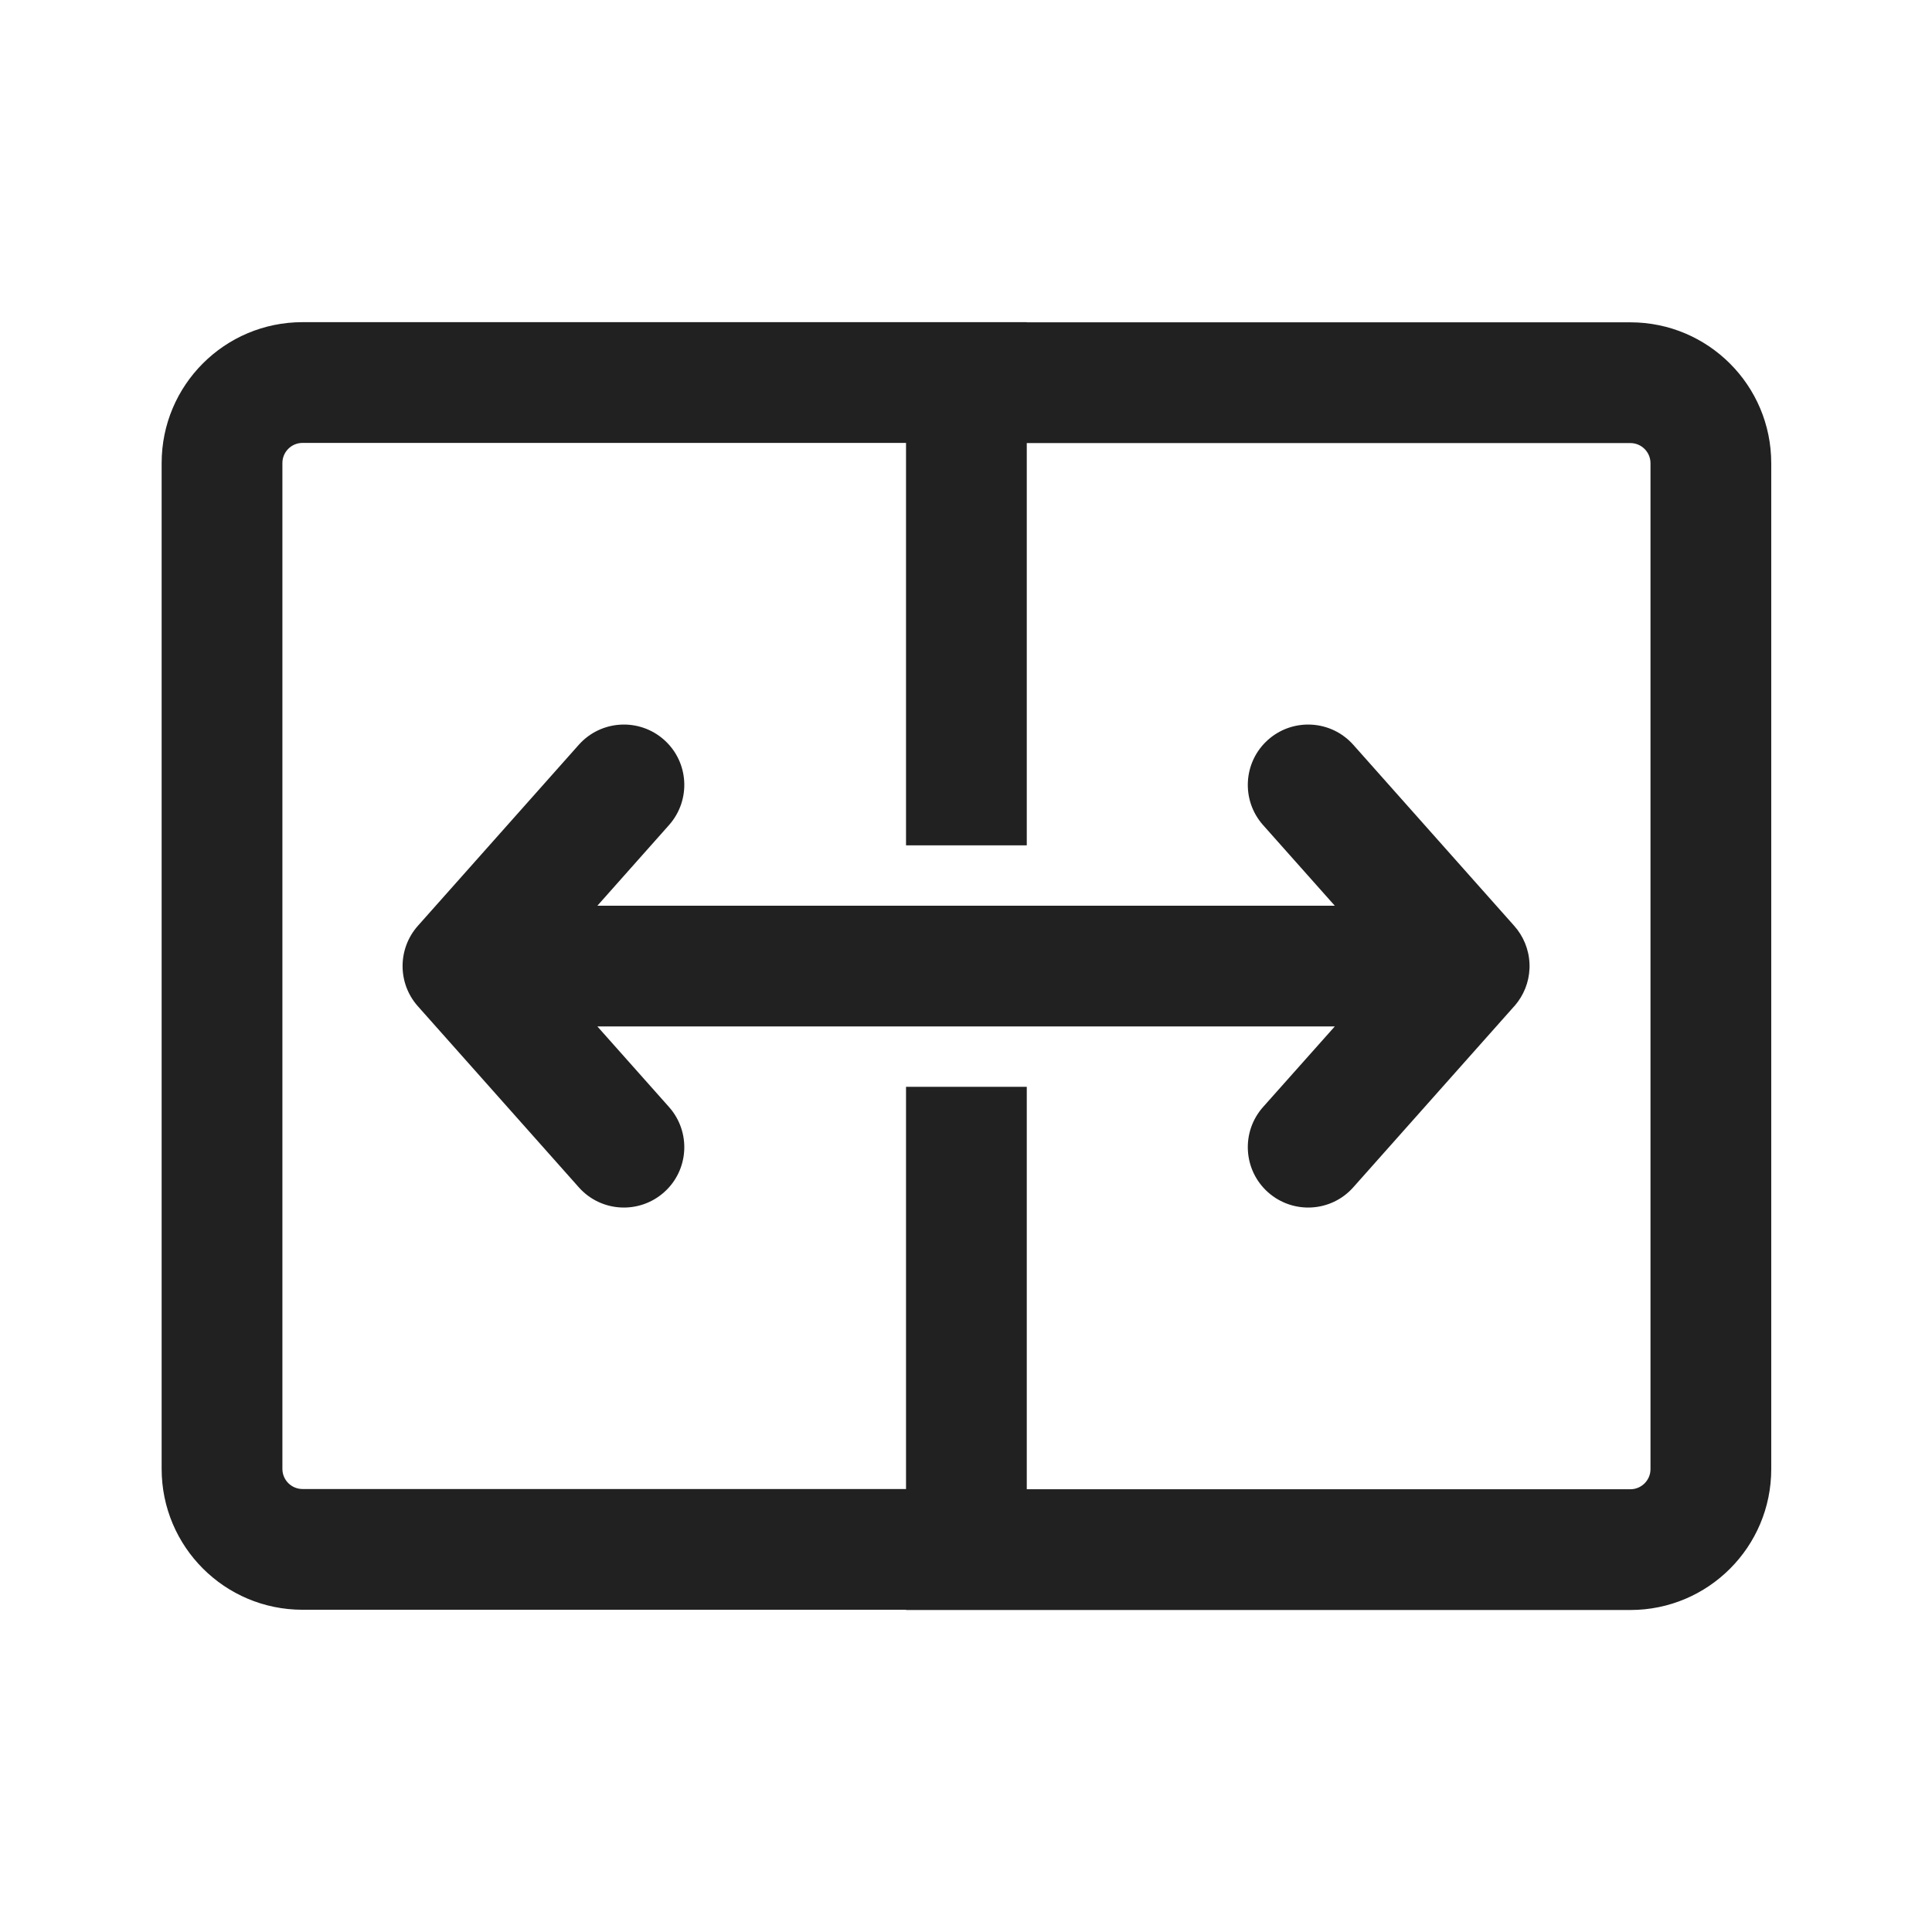 <svg width="24" height="24" viewBox="0 0 24 24" fill="none" xmlns="http://www.w3.org/2000/svg">
<path d="M8.311 10.249C8.586 9.939 8.559 9.465 8.249 9.19C7.939 8.915 7.465 8.943 7.19 9.252L5.19 11.502C4.938 11.787 4.938 12.215 5.19 12.499L7.19 14.749C7.465 15.059 7.939 15.086 8.249 14.811C8.559 14.536 8.586 14.062 8.311 13.752L7.421 12.751H16.581L15.69 13.752C15.415 14.062 15.443 14.536 15.752 14.811C16.062 15.086 16.536 15.059 16.811 14.749L18.811 12.499L18.822 12.487C18.927 12.363 18.993 12.205 19 12.032C19.001 12.012 19.001 11.992 19 11.972C18.993 11.791 18.922 11.626 18.809 11.5L16.811 9.252C16.536 8.943 16.062 8.915 15.752 9.19C15.443 9.465 15.415 9.939 15.69 10.249L16.581 11.251H7.421L8.311 10.249ZM12.755 4.002L12.755 4.004L20.253 4.004C21.22 4.004 22.003 4.788 22.003 5.754V18.25C22.003 19.216 21.22 20 20.253 20H11.255L11.255 19.997L3.758 19.997C2.791 19.997 2.008 19.214 2.008 18.247V5.752C2.008 4.785 2.791 4.002 3.758 4.002H12.755ZM20.253 5.504H12.755V10.501H11.255V5.502H3.758C3.62 5.502 3.508 5.614 3.508 5.752V18.247C3.508 18.385 3.62 18.497 3.758 18.497H11.255V13.501L12.755 13.501V18.5H20.253C20.391 18.5 20.503 18.388 20.503 18.25V5.754C20.503 5.616 20.391 5.504 20.253 5.504Z" fill="#212121"/>
</svg>
